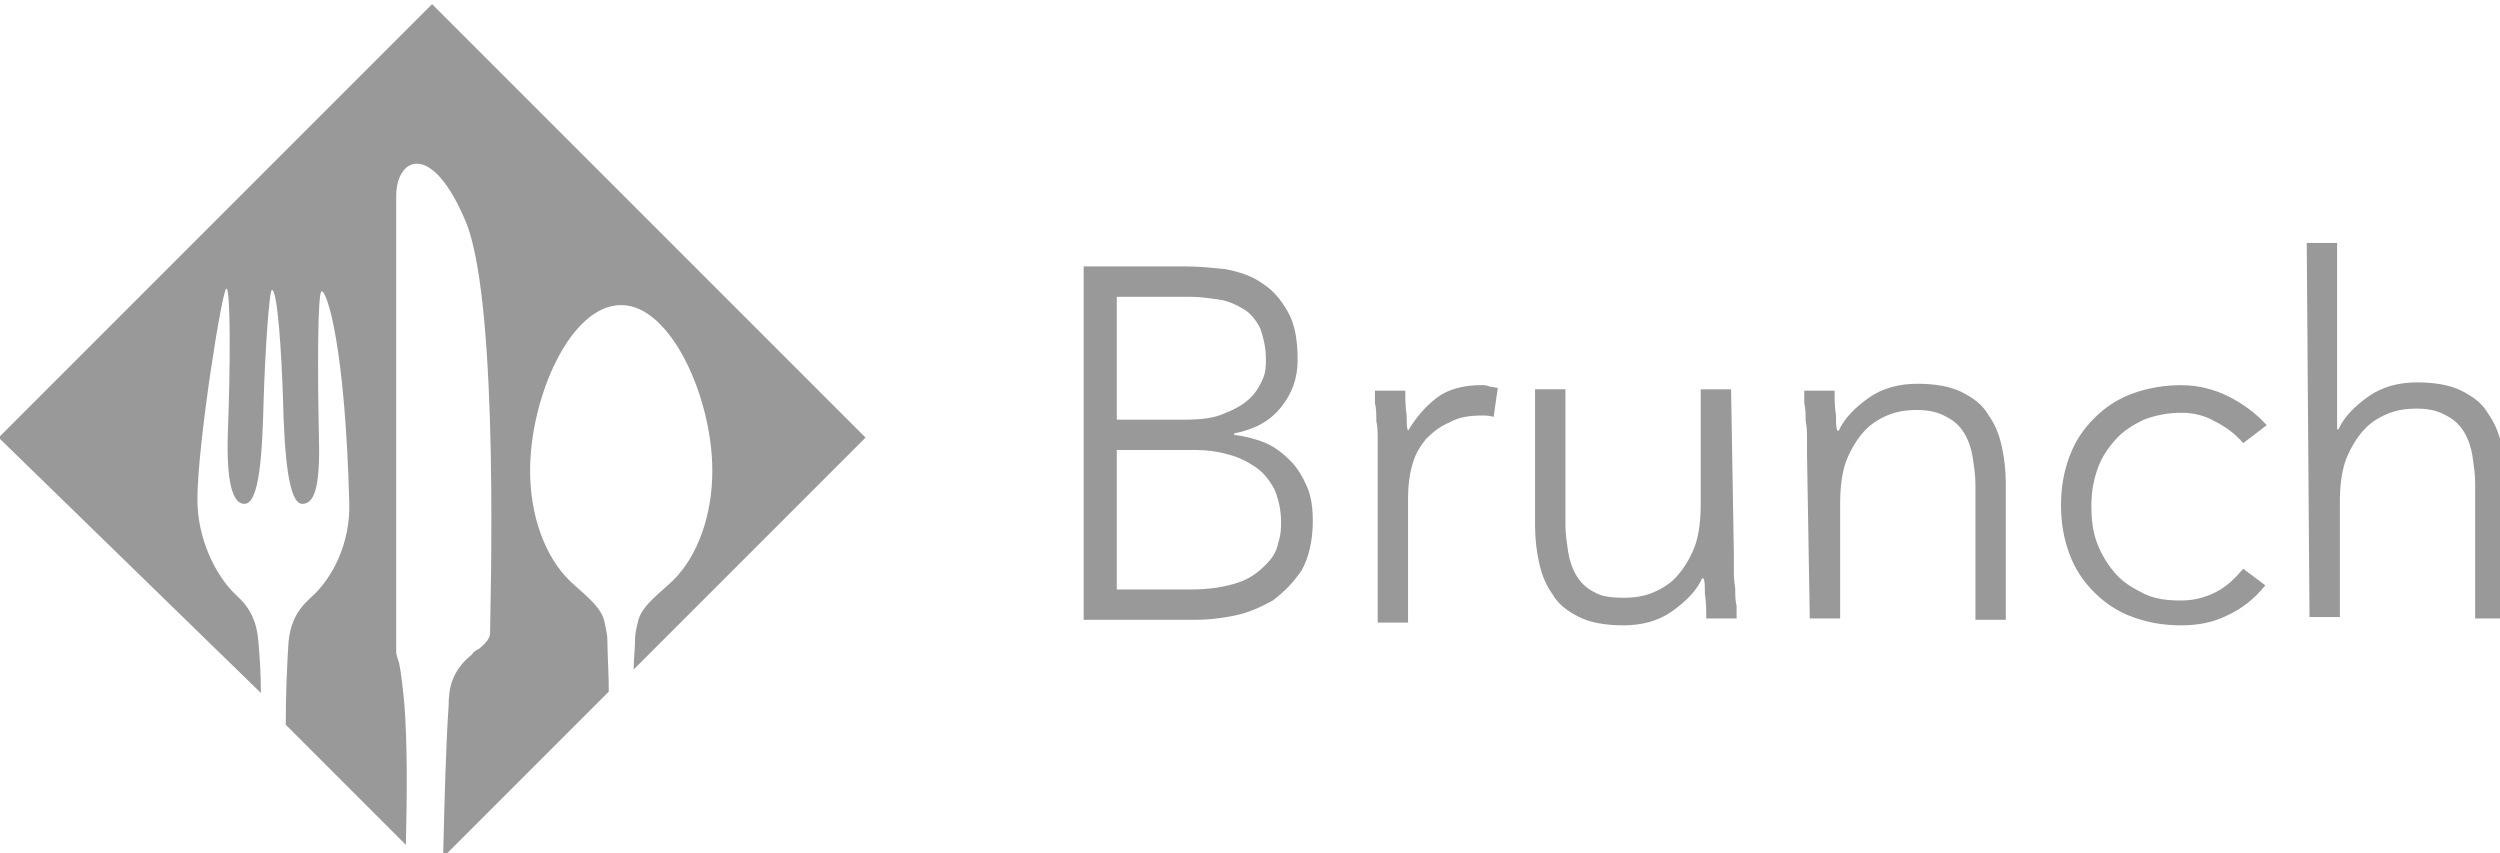 <svg xmlns="http://www.w3.org/2000/svg" viewBox="-288.9 274.8 181.1 61.8" enable-background="new -288.9 274.8 181.1 61.8"><path fill="#999" d="M-270.2 321.1c-.1-1-.4-2.1-1.5-3.1l-.1-.1c-1.5-1.4-2.8-4.1-2.8-6.9 0-4 1.8-15.3 2.1-15.3.3 0 .3 5.5.1 10.6-.1 3.6.4 5 1.2 5 1.1 0 1.3-3.6 1.4-7.6.1-3.3.4-7.9.6-7.9.4 0 .7 4.6.8 7.9.1 4.1.4 7.6 1.4 7.6 1 0 1.3-1.6 1.2-5.1-.1-4.3-.1-10.3.2-10.3.4 0 1.7 4 2 15.3.1 2.9-1.2 5.5-2.8 6.9l-.1.1c-1.1 1-1.4 2.1-1.5 3.1-.1 1.6-.2 3.6-.2 6l8.7 8.7c.1-3.8.1-7.4-.1-10.1-.1-1-.2-2.2-.4-3.1-.1-.3-.2-.6-.2-.8v-33c0-2.8 2.6-4.1 5.1 2 2.4 6.2 1.7 28.1 1.7 29.7 0 .3-.3.7-.8 1.1-.2.1-.4.2-.5.4-1.5 1.2-1.7 2.5-1.7 3.7-.2 2.9-.3 6.8-.4 11l12-12c0-1.4-.1-2.7-.1-3.7 0-.4-.1-.8-.2-1.3-.2-1.2-1.7-2.2-2.6-3.1-1.7-1.7-2.8-4.6-2.8-7.9 0-5.3 2.9-12 6.6-12 3.6 0 6.6 6.7 6.6 12 0 3.3-1.1 6.2-2.8 7.9-.9.9-2.4 1.9-2.6 3.1-.1.4-.2.8-.2 1.3 0 .6-.1 1.4-.1 2.1l16.8-16.8-31.4-31.4-31.4 31.4 19 18.5c0-1.5-.1-2.8-.2-3.9z"/><path fill="#999" d="M-210.3 294.1h7.3c1 0 1.9.1 2.9.2 1 .2 1.9.5 2.6 1 .8.5 1.4 1.2 1.9 2.1.5.9.7 2 .7 3.5 0 1.3-.4 2.4-1.2 3.4-.8 1-1.9 1.6-3.4 1.9v.1c.8.1 1.6.3 2.3.6.7.3 1.3.8 1.8 1.3s.9 1.2 1.2 1.9c.3.7.4 1.6.4 2.4 0 1.5-.3 2.7-.8 3.6-.6.9-1.3 1.6-2.1 2.2-.9.5-1.8.9-2.8 1.1-1 .2-1.9.3-2.8.3h-8.1v-25.6zm2.3 11.1h4.9c1.2 0 2.2-.1 3-.5.8-.3 1.4-.7 1.8-1.1s.7-.9.9-1.4.2-.9.2-1.4c0-.9-.2-1.6-.4-2.2-.3-.6-.7-1.1-1.2-1.4-.5-.3-1.1-.6-1.8-.7-.7-.1-1.4-.2-2.1-.2h-5.3v8.9zm0 12.3h5.4c1.4 0 2.5-.2 3.4-.5.9-.3 1.5-.8 2-1.3s.8-1 .9-1.6c.2-.6.2-1.1.2-1.5 0-.9-.2-1.7-.5-2.4-.4-.7-.8-1.2-1.4-1.6-.6-.4-1.2-.7-2-.9-.7-.2-1.5-.3-2.2-.3h-5.8v10.1zm18.9-9.8v-1.1c0-.4 0-.9-.1-1.3 0-.5 0-.9-.1-1.3v-.9h2.2c0 .6 0 1.2.1 1.8 0 .6 0 .9.1 1.1.6-1 1.3-1.8 2.1-2.4s1.9-.9 3.2-.9c.2 0 .4 0 .6.1l.6.1-.3 2.1c-.3-.1-.6-.1-.8-.1-.9 0-1.7.1-2.4.5-.7.3-1.2.7-1.7 1.2-.4.5-.8 1.1-1 1.9-.2.7-.3 1.5-.3 2.3v9.1h-2.2v-12.2zm25.8 7.2v1.1c0 .4 0 .9.1 1.4 0 .5 0 .9.1 1.3v.9h-2.2c0-.6 0-1.2-.1-1.8 0-.6 0-.9-.1-1.1h-.1c-.4.9-1.2 1.7-2.2 2.4-1 .7-2.2 1-3.5 1-1.3 0-2.4-.2-3.2-.6-.8-.4-1.5-.9-1.9-1.6-.5-.7-.8-1.4-1-2.3-.2-.9-.3-1.8-.3-2.7v-9.9h2.2v9.8c0 .7.1 1.3.2 2 .1.6.3 1.2.6 1.7s.7.9 1.3 1.2c.5.3 1.2.4 2.1.4.8 0 1.5-.1 2.2-.4.7-.3 1.3-.7 1.8-1.3.5-.6.9-1.3 1.2-2.1.3-.9.4-1.9.4-3v-8.3h2.2l.2 11.9zm5.3-7.2v-1.1c0-.4 0-.9-.1-1.3 0-.5 0-.9-.1-1.3v-.9h2.2c0 .6 0 1.2.1 1.8 0 .6 0 .9.1 1.1h.1c.4-.9 1.2-1.7 2.2-2.4 1-.7 2.2-1 3.5-1 1.3 0 2.4.2 3.2.6.8.4 1.5.9 1.9 1.6.5.7.8 1.4 1 2.3.2.9.3 1.8.3 2.7v9.9h-2.2v-9.8c0-.7-.1-1.3-.2-2-.1-.6-.3-1.2-.6-1.7s-.7-.9-1.3-1.2c-.5-.3-1.2-.5-2.1-.5-.8 0-1.5.1-2.2.4-.7.3-1.3.7-1.8 1.3-.5.6-.9 1.3-1.2 2.1-.3.9-.4 1.9-.4 3v8.3h-2.2l-.2-11.9zm33.2 9.5c-.8 1-1.7 1.7-2.8 2.2-1 .5-2.1.7-3.3.7-1.3 0-2.4-.2-3.5-.6s-2-1-2.8-1.8c-.8-.8-1.4-1.7-1.8-2.8-.4-1.1-.6-2.2-.6-3.5 0-1.3.2-2.4.6-3.5.4-1.1 1-2 1.8-2.8.8-.8 1.7-1.4 2.8-1.8 1.1-.4 2.3-.6 3.5-.6 1.2 0 2.4.3 3.4.8s2 1.2 2.8 2.1l-1.7 1.3c-.6-.7-1.3-1.2-2.1-1.6-.7-.4-1.5-.6-2.4-.6-1 0-1.9.2-2.7.5-.8.4-1.5.8-2.1 1.5s-1 1.3-1.3 2.2-.4 1.7-.4 2.6c0 .9.1 1.8.4 2.6.3.8.7 1.5 1.3 2.2s1.3 1.1 2.1 1.5c.8.4 1.7.5 2.7.5.9 0 1.7-.2 2.5-.6.8-.4 1.4-1 2-1.7l1.6 1.2zm3-24.8h2.2v13.5h.1c.4-.9 1.2-1.7 2.2-2.4 1-.7 2.2-1 3.5-1 1.3 0 2.4.2 3.2.6.8.4 1.5.9 1.9 1.6.5.7.8 1.4 1 2.3.2.9.3 1.8.3 2.7v9.9h-2.2v-9.8c0-.7-.1-1.3-.2-2-.1-.6-.3-1.2-.6-1.7s-.7-.9-1.3-1.2c-.5-.3-1.2-.5-2.1-.5-.8 0-1.5.1-2.2.4-.7.3-1.3.7-1.8 1.3-.5.6-.9 1.3-1.2 2.1-.3.9-.4 1.9-.4 3v8.3h-2.2l-.2-27.1z"/></svg>